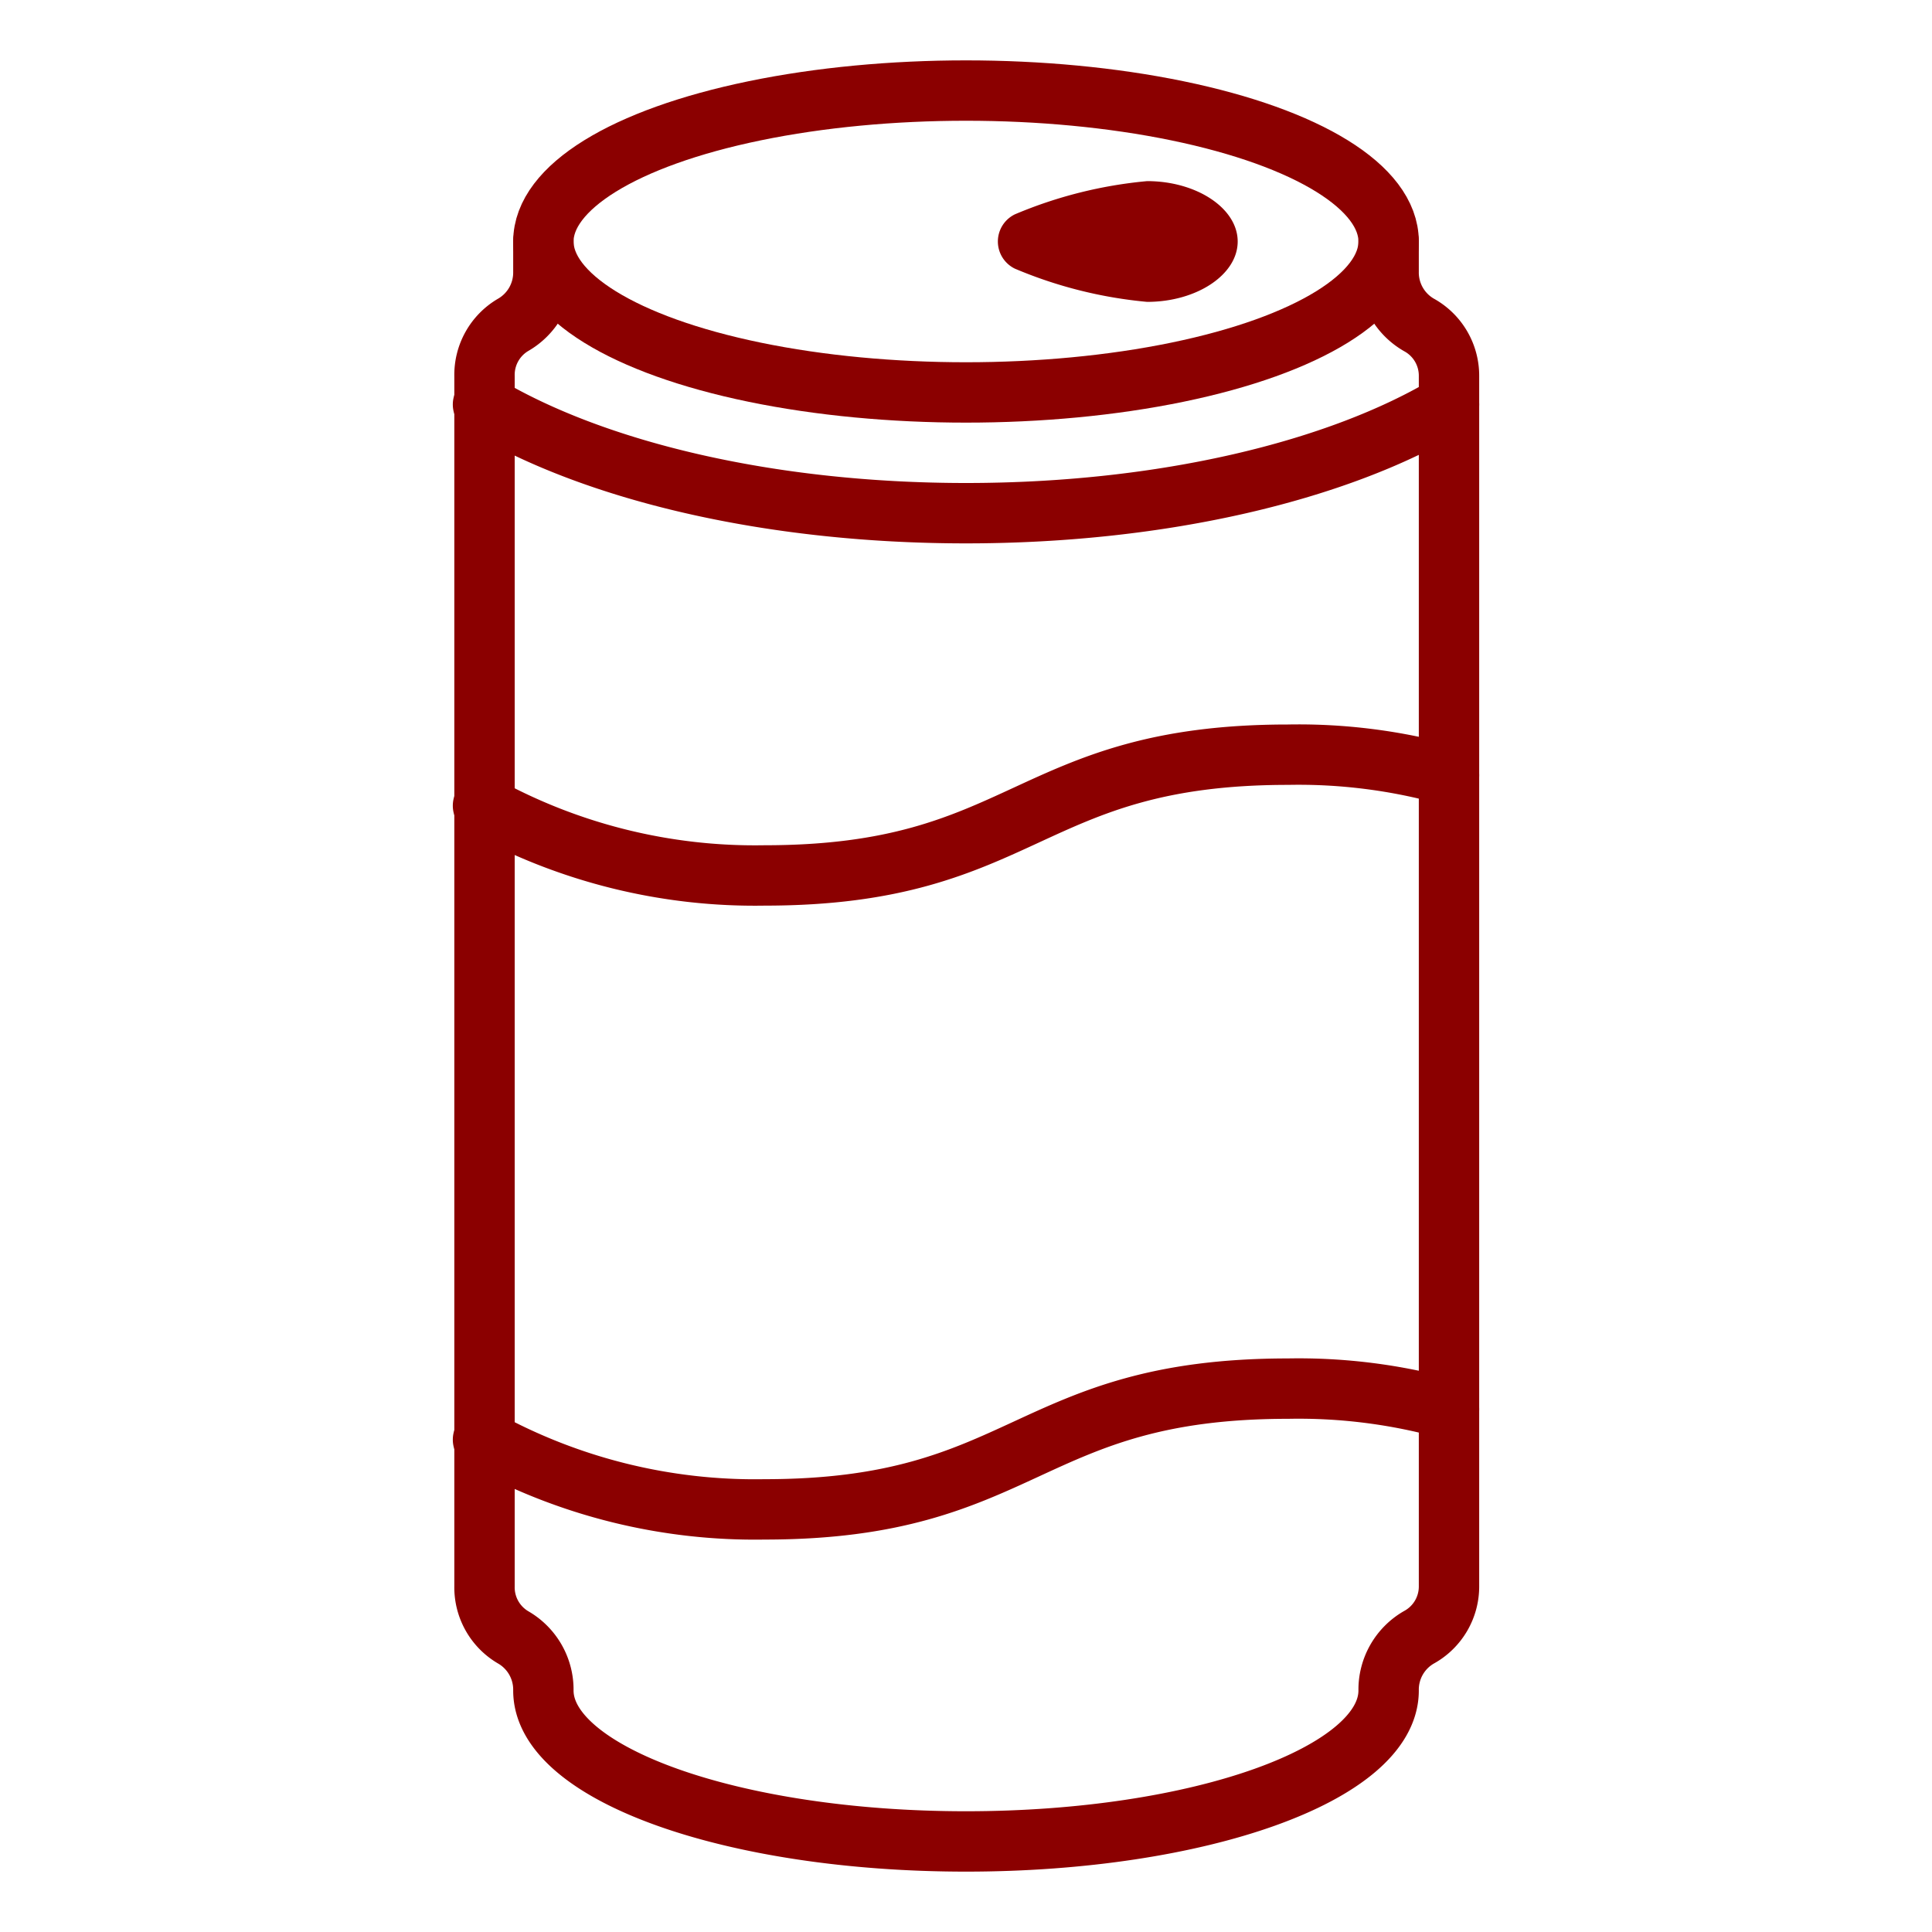 <svg viewBox="0 0 64 64" xmlns="http://www.w3.org/2000/svg"><ellipse cx="32" cy="8" rx="14" ry="5" fill="none" stroke="#8b0000" stroke-linecap="round" stroke-linejoin="round" stroke-width="2px" class="stroke-000000"></ellipse><path d="M41 8c0 1.1-1.36 2-3 2a14.66 14.66 0 0 1-4.38-1.1 1 1 0 0 1 0-1.8A14.66 14.66 0 0 1 38 6c1.64 0 3 .9 3 2Z" fill="#8b0000" class="fill-000000"></path><path d="M18 8v1a2 2 0 0 1-1 1.76 1.92 1.92 0 0 0-.95 1.7v40.08a1.92 1.92 0 0 0 .95 1.7A2 2 0 0 1 18 56c0 2.76 6.27 5 14 5s14-2.24 14-5a2 2 0 0 1 1-1.76 1.92 1.92 0 0 0 1-1.7V12.46a1.92 1.92 0 0 0-1-1.7A2 2 0 0 1 46 9V8" fill="none" stroke="#8b0000" stroke-linecap="round" stroke-linejoin="round" stroke-width="2px" class="stroke-000000"></path><path d="M48 13.4c-3.65 2.19-9.46 3.6-16 3.6s-12.35-1.41-16-3.6M16 26.69A18.69 18.69 0 0 0 25.33 29C34 29 34 25 42.67 25a18.48 18.48 0 0 1 5.33.68M16 47.69A18.69 18.69 0 0 0 25.33 50C34 50 34 46 42.67 46a18.48 18.48 0 0 1 5.33.68" fill="none" stroke="#8b0000" stroke-linecap="round" stroke-linejoin="round" stroke-width="2px" class="stroke-000000"></path></svg>